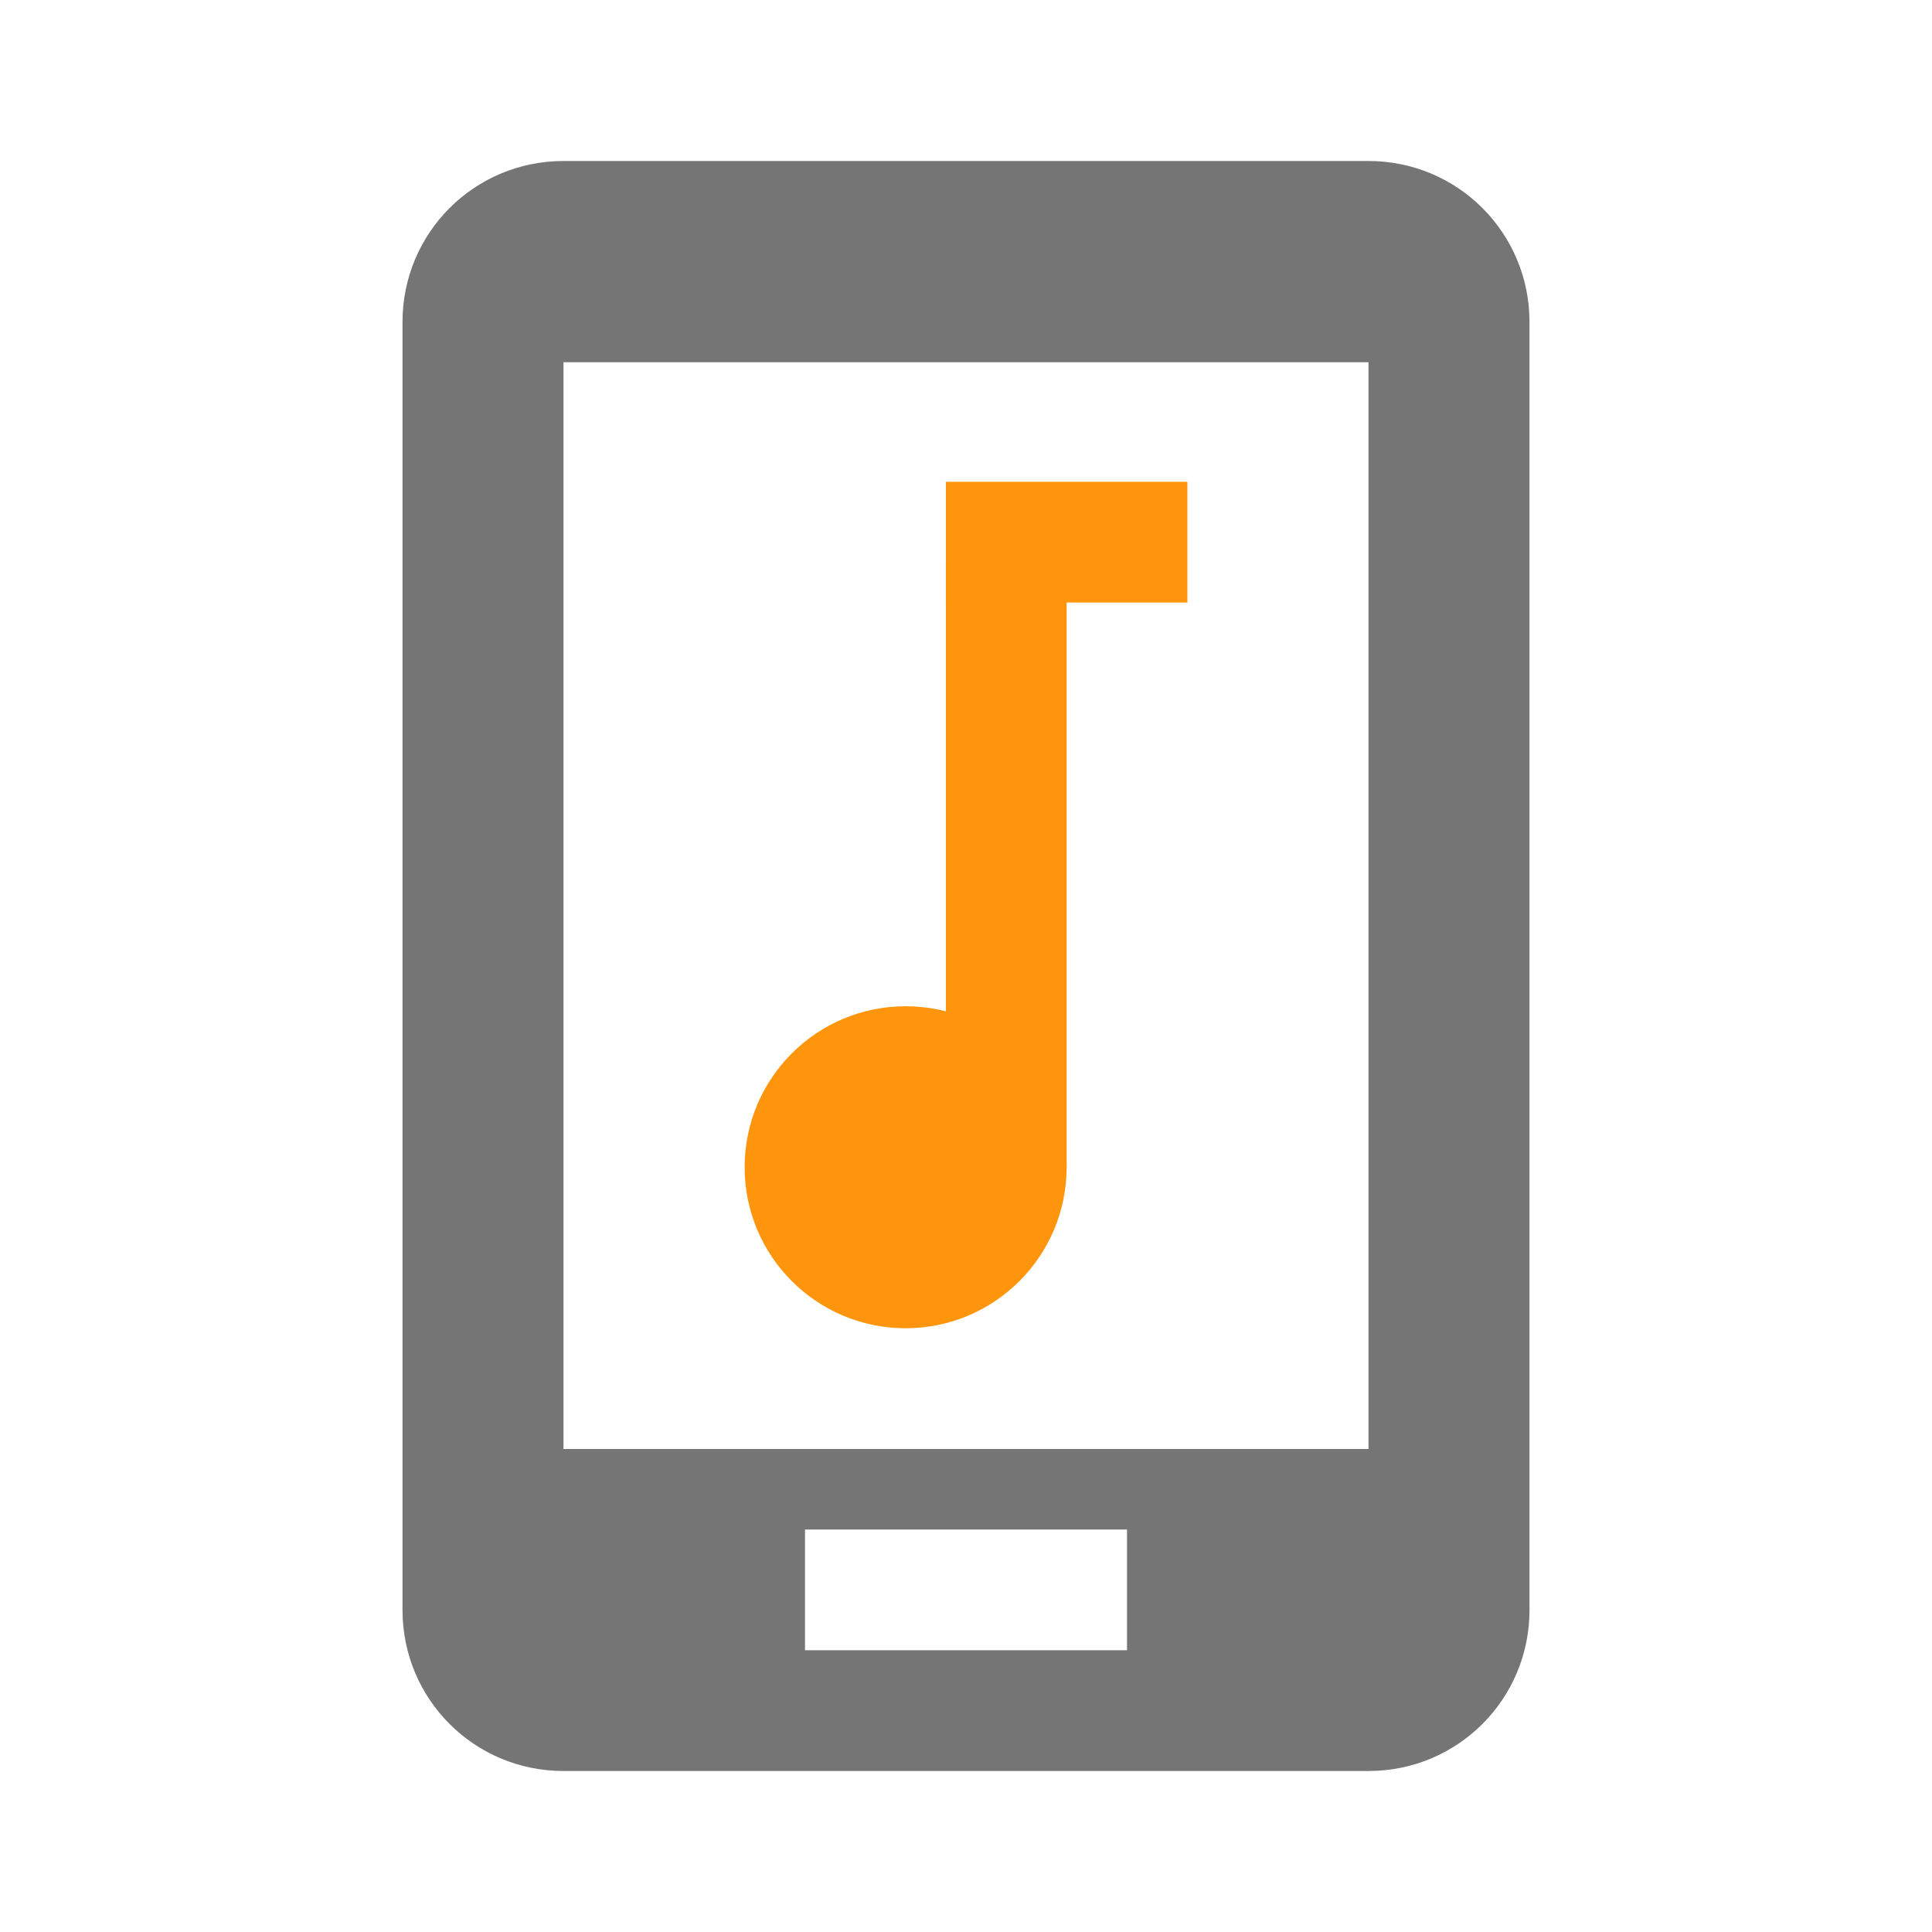 <?xml version="1.0" encoding="UTF-8"?>
<svg viewBox="0 0 48 48" xmlns="http://www.w3.org/2000/svg">
 <g transform="translate(-96.46 -120.56)" fill-rule="evenodd">
  <path d="m119.96 132.53h6v3h-6z" fill="#ff950d"/>
  <path d="m119.96 134.56v15h3v-15z" fill="#ff950d"/>
  <circle cx="118.96" cy="149.56" r="4" fill="#ff950d"/>
  <path d="m110.46 124.56c-2.216 0-4 1.785-4 4v32c0 2.217 1.784 4 4 4h20c2.216 0 4-1.783 4-4v-32c0-2.215-1.784-4-4-4zm0 5h20v27h-20zm6 29h8v3h-8z" fill="#757575"/>
 </g>
</svg>
